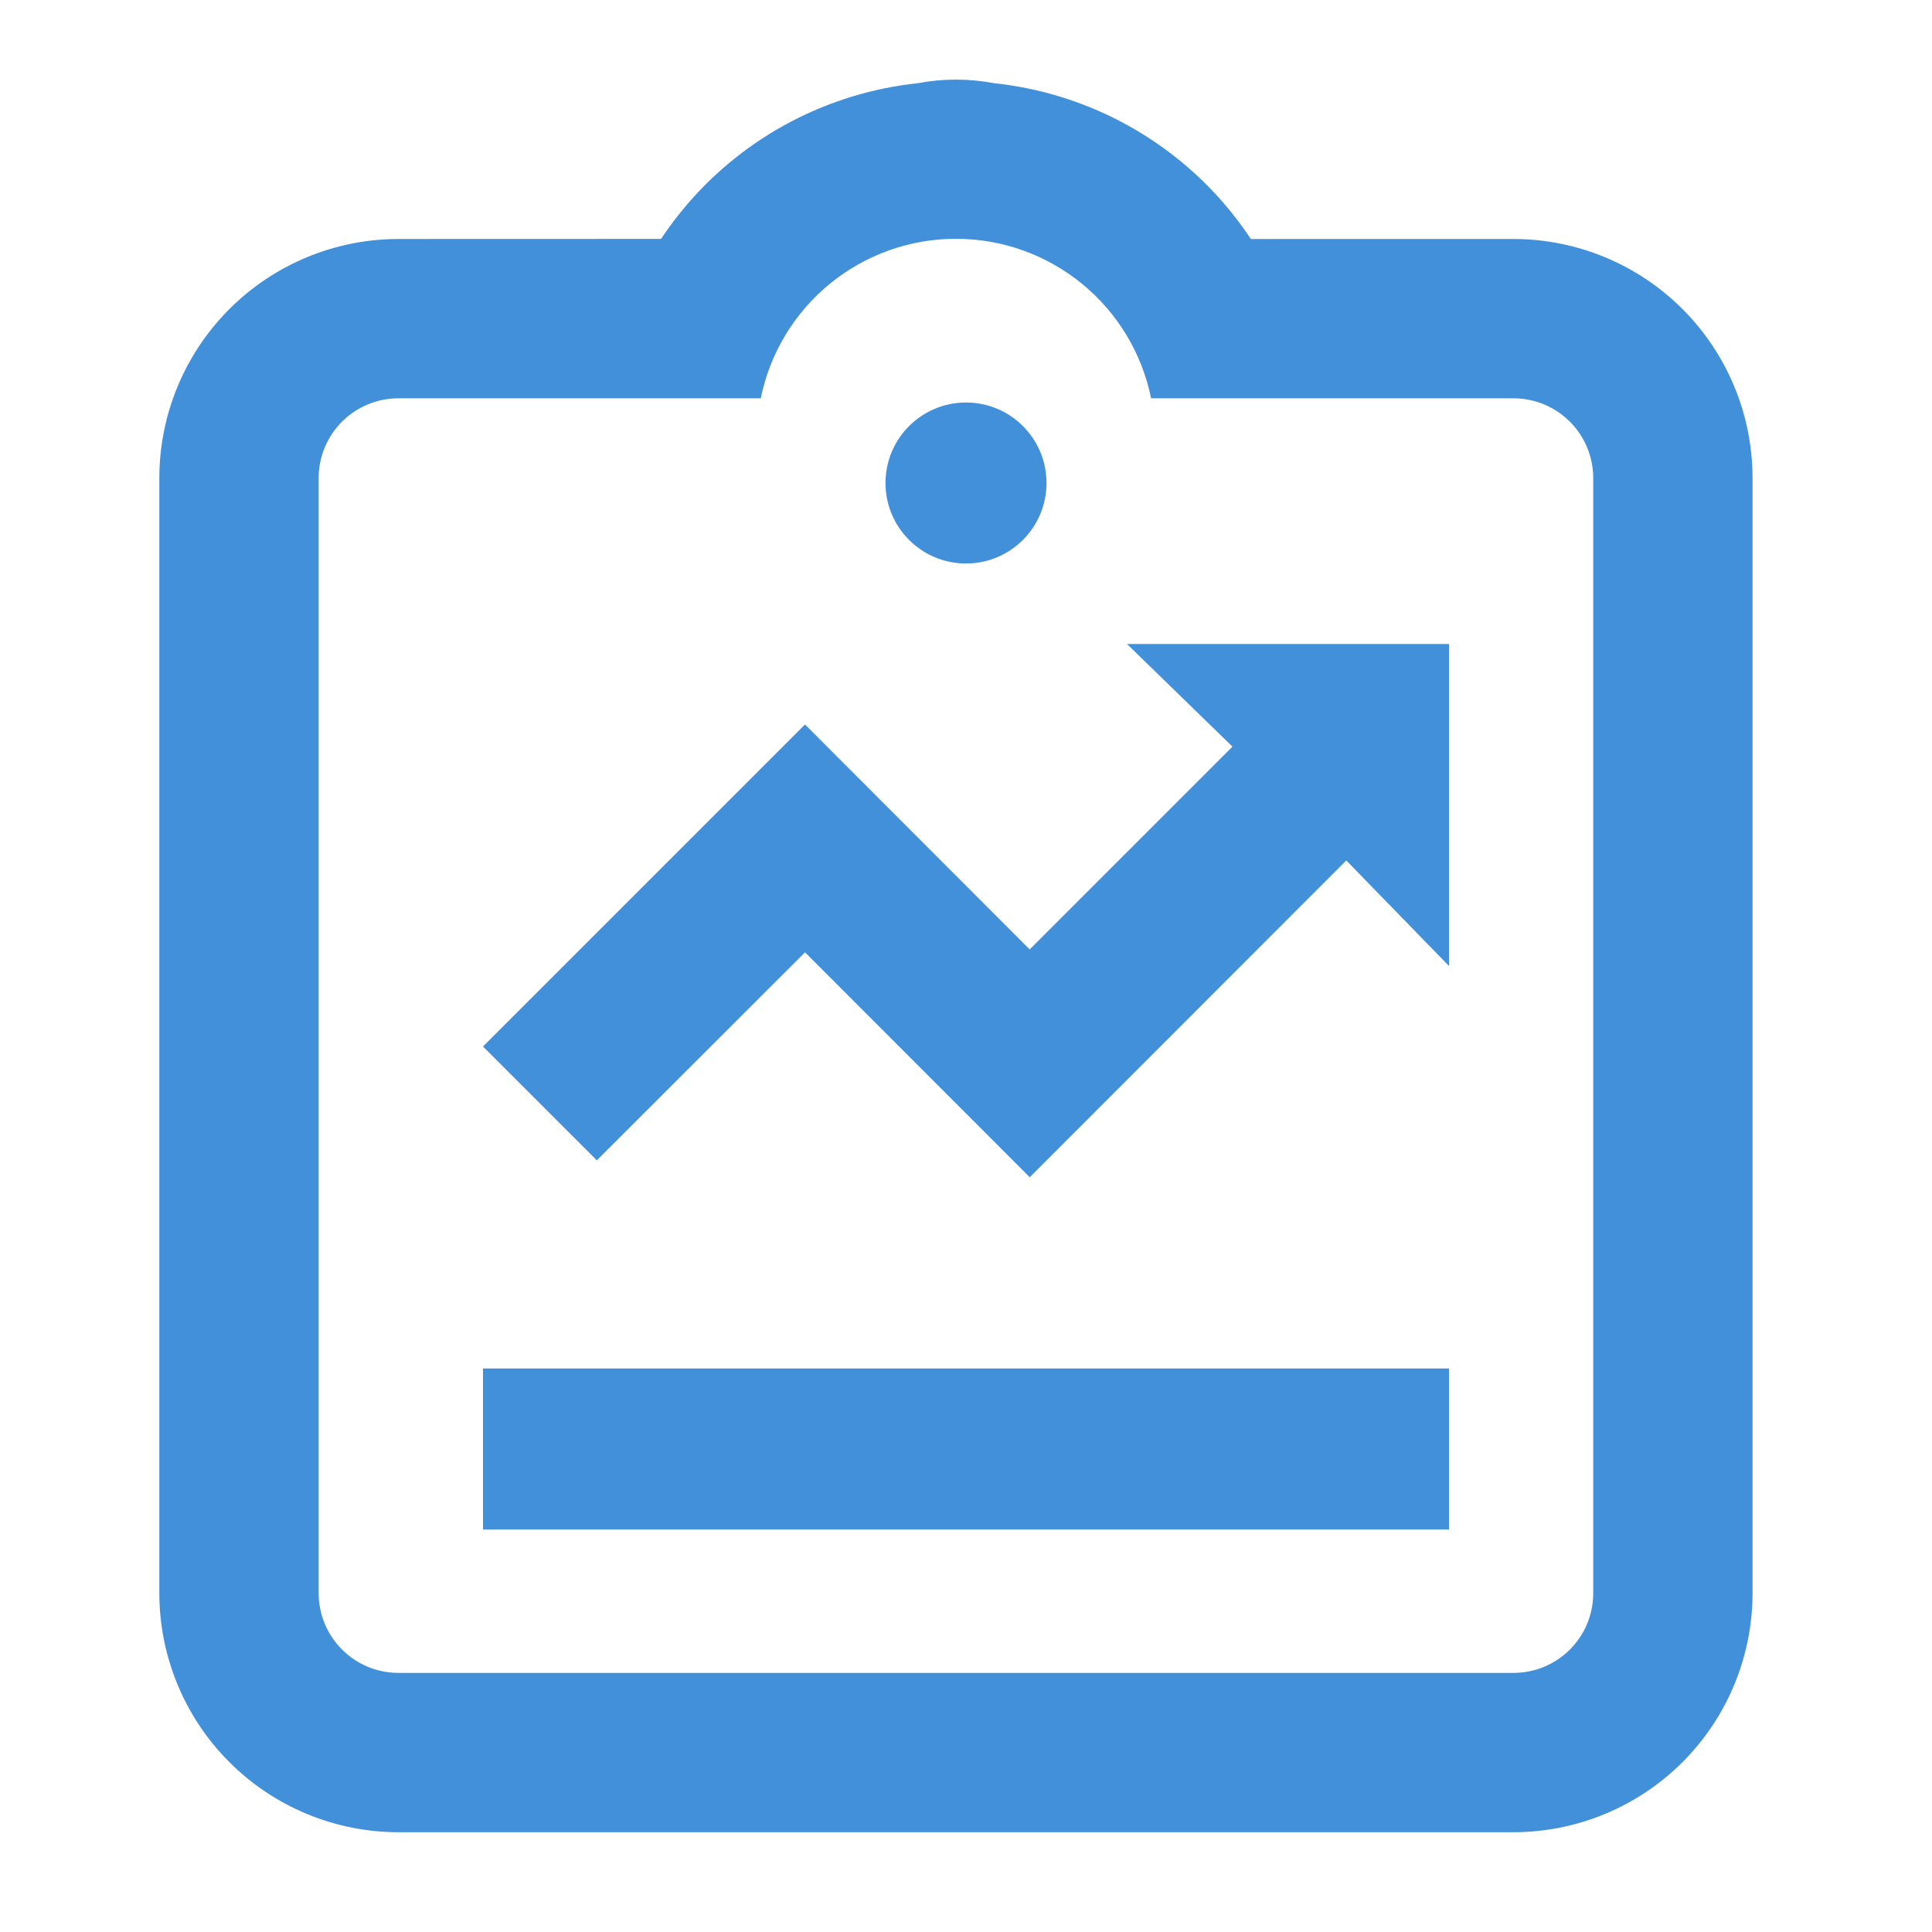 <svg width="96" height="96" viewBox="0 0 96 96" fill="none" xmlns="http://www.w3.org/2000/svg">
<path d="M48 28C50.209 28 52 26.209 52 24C52 21.791 50.209 20 48 20C45.791 20 44 21.791 44 24C44 26.209 45.791 28 48 28Z" fill="#4190D9"/>
<path d="M24 68H72V76H24V68ZM40 47.32L51.168 58.496L66.896 42.756L72 48V32H56L61.24 37.1L51.164 47.176L40 36L24 52L29.656 57.656L40 47.32Z" fill="#4190D9"/>
<path d="M75.208 11.875H62.154C61.765 11.29 61.342 10.728 60.887 10.193L60.847 10.145C57.939 6.758 53.847 4.609 49.408 4.136C48.147 3.896 46.853 3.896 45.592 4.136C41.153 4.609 37.061 6.758 34.153 10.145L34.113 10.193C33.658 10.727 33.235 11.287 32.846 11.871L19.792 11.875C16.643 11.878 13.625 13.13 11.398 15.357C9.172 17.583 7.92 20.602 7.917 23.75V79.167C7.92 82.315 9.172 85.334 11.398 87.56C13.625 89.786 16.643 91.038 19.792 91.042H75.208C78.357 91.038 81.376 89.786 83.602 87.56C85.828 85.334 87.08 82.315 87.083 79.167V23.75C87.08 20.602 85.828 17.583 83.602 15.357C81.376 13.13 78.357 11.878 75.208 11.875ZM79.167 79.167C79.167 80.216 78.75 81.223 78.007 81.966C77.265 82.708 76.258 83.125 75.208 83.125H19.792C18.742 83.124 17.736 82.707 16.994 81.964C16.252 81.222 15.834 80.216 15.833 79.167V23.75C15.834 22.701 16.252 21.694 16.994 20.952C17.736 20.21 18.742 19.793 19.792 19.792H37.802C38.256 17.555 39.47 15.543 41.237 14.099C43.005 12.654 45.217 11.865 47.5 11.865C49.783 11.865 51.995 12.654 53.763 14.099C55.53 15.543 56.744 17.555 57.198 19.792H75.208C76.258 19.793 77.264 20.21 78.006 20.952C78.748 21.694 79.166 22.701 79.167 23.75V79.167Z" fill="#4190D9"/>
</svg>
